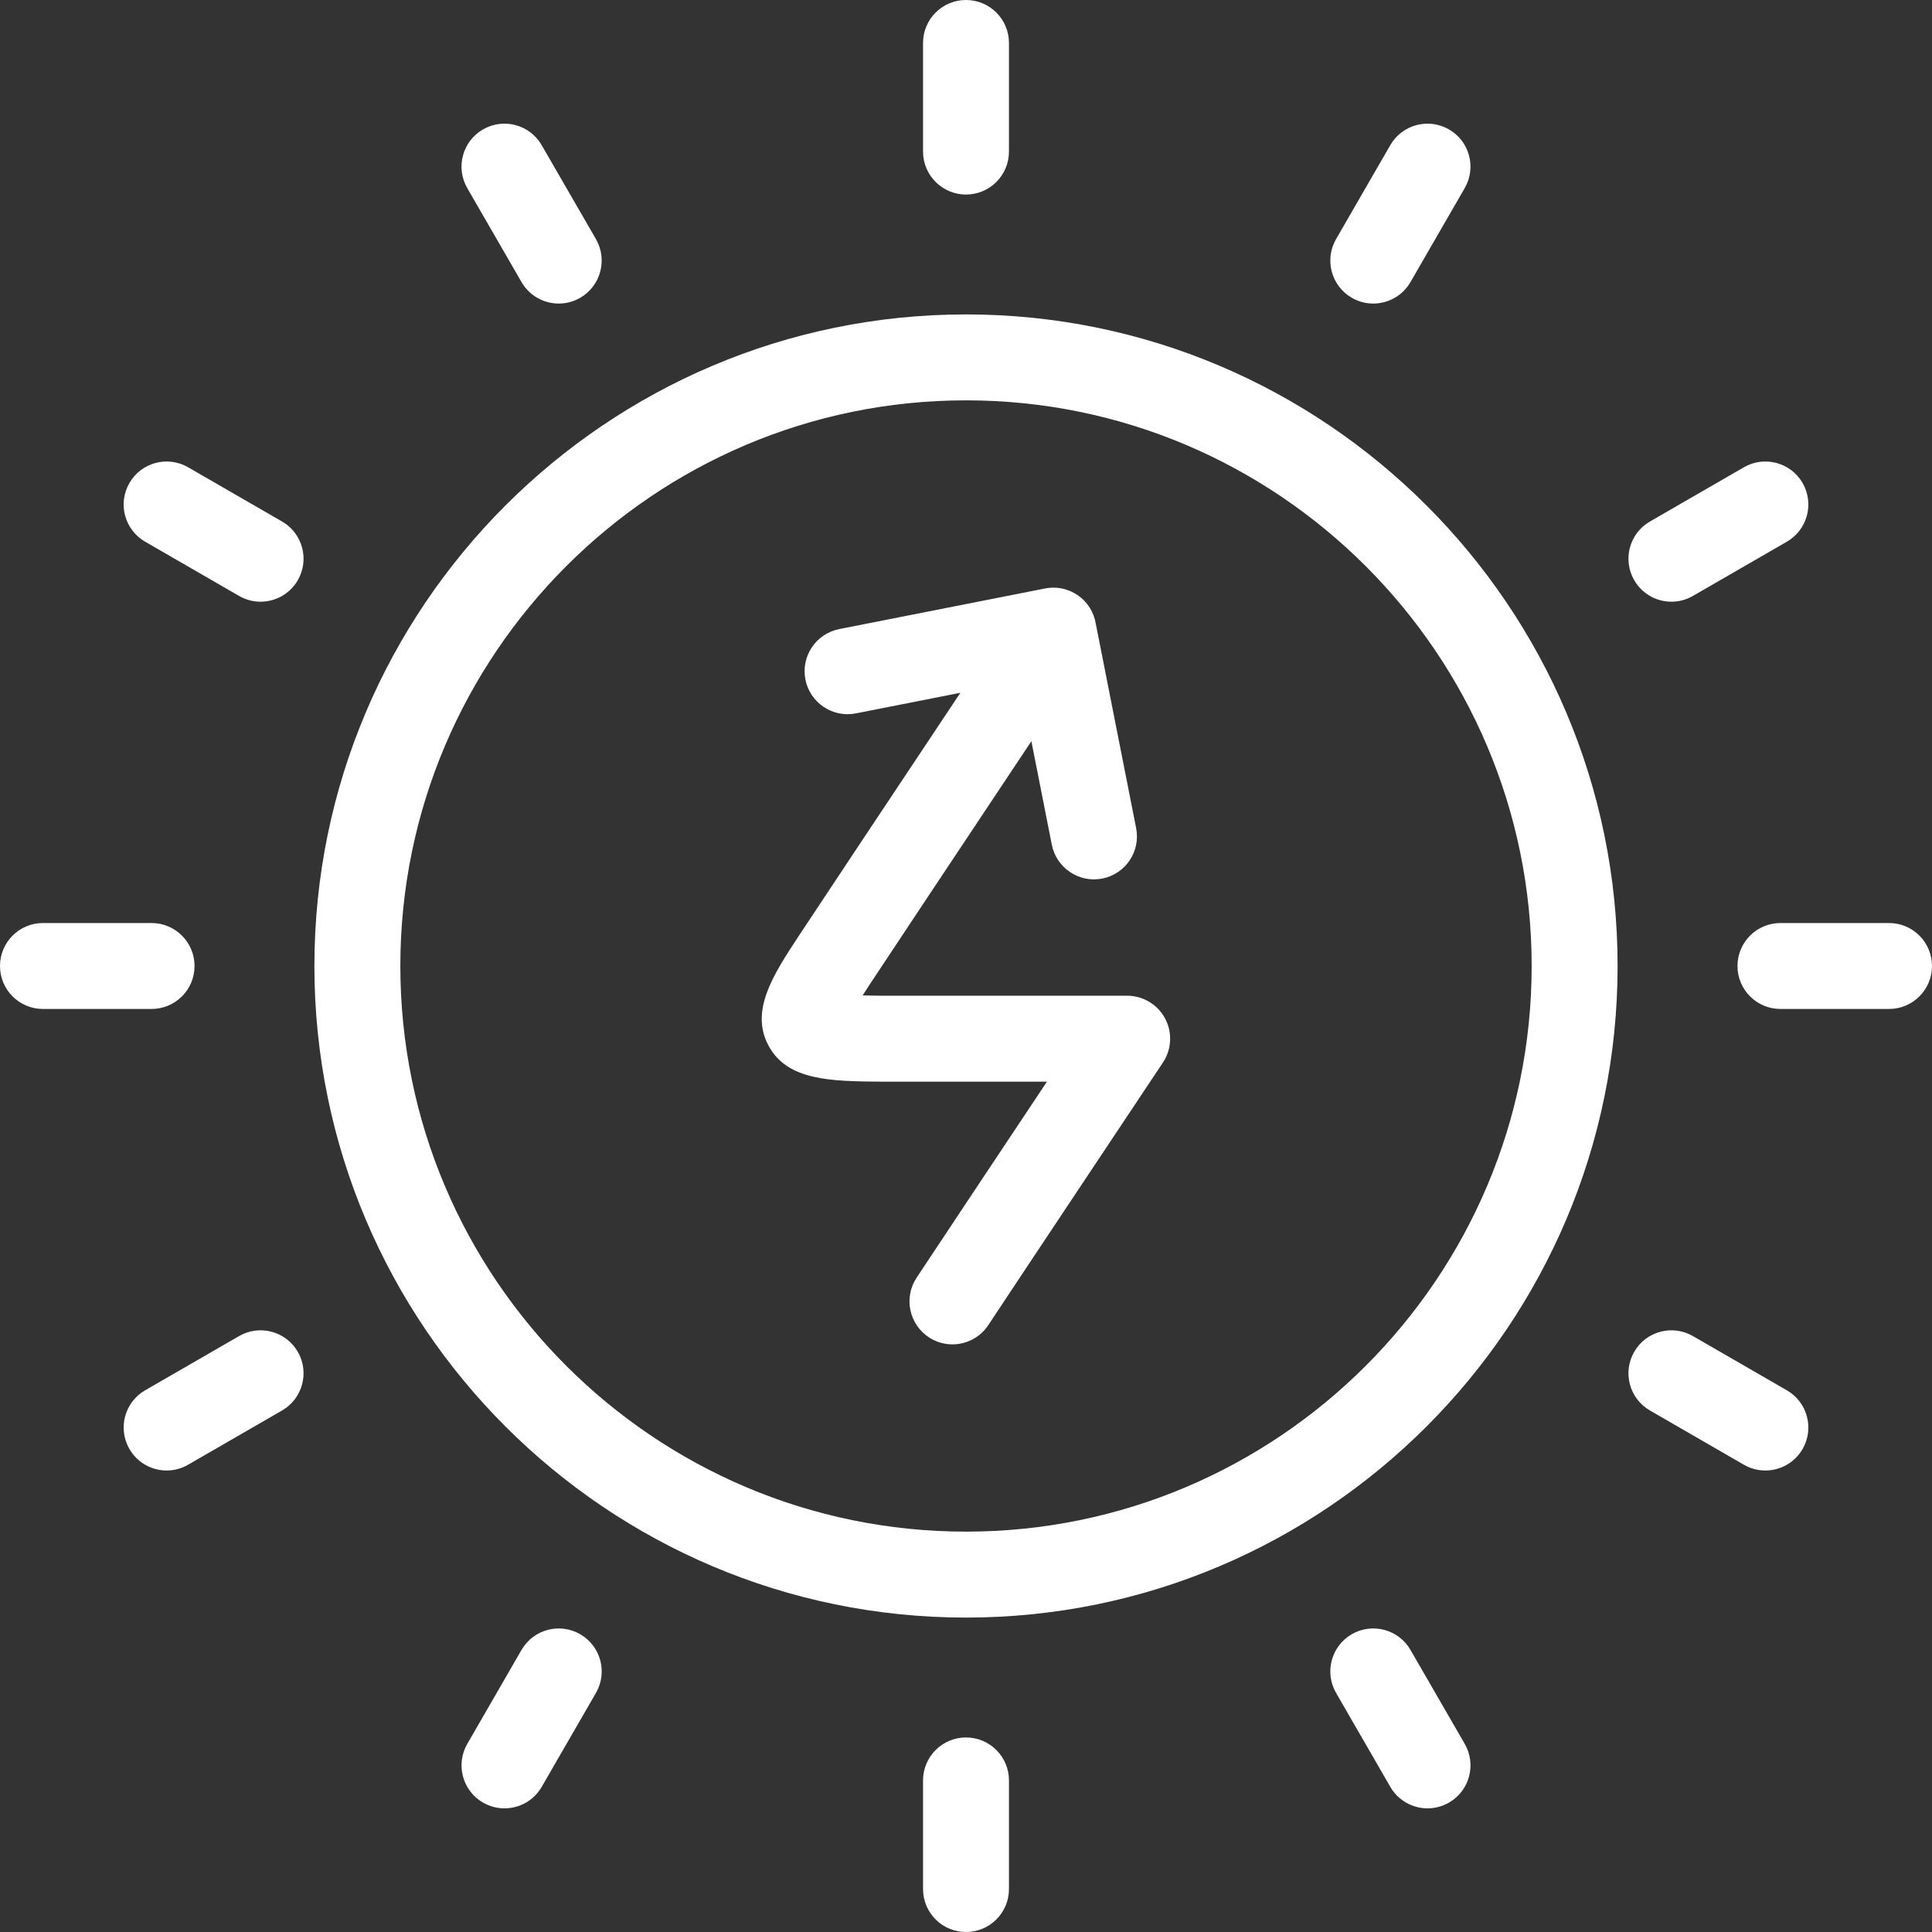 <svg width="40" height="40" viewBox="0 0 101 101" fill="none" xmlns="http://www.w3.org/2000/svg">
<rect x="0" y="0" width="101" height="101" fill="#333333" stroke="none"/>
<path d="M24.427 9.834C23.807 8.76 24.175 7.386 25.249 6.766C26.323 6.145 27.697 6.513 28.317 7.588L31.154 12.498C31.774 13.573 31.406 14.947 30.332 15.567C29.978 15.772 29.592 15.869 29.211 15.869C28.434 15.869 27.679 15.466 27.263 14.745L24.427 9.834ZM12.499 69.846L7.588 72.681C6.513 73.302 6.145 74.676 6.766 75.75C7.182 76.471 7.937 76.874 8.713 76.874C9.094 76.874 9.481 76.777 9.834 76.572L14.745 73.737C15.82 73.117 16.188 71.743 15.568 70.668C14.947 69.594 13.573 69.226 12.499 69.846ZM14.745 27.263L9.834 24.428C8.76 23.807 7.386 24.175 6.766 25.25C6.145 26.324 6.513 27.698 7.588 28.319L12.499 31.154C12.853 31.358 13.239 31.456 13.62 31.456C14.396 31.456 15.152 31.053 15.568 30.332C16.188 29.257 15.82 27.883 14.745 27.263ZM87.38 31.456C87.761 31.456 88.147 31.358 88.501 31.154L93.412 28.319C94.487 27.698 94.855 26.324 94.235 25.25C93.614 24.175 92.24 23.807 91.166 24.428L86.255 27.263C85.18 27.883 84.812 29.257 85.433 30.332C85.849 31.052 86.604 31.456 87.38 31.456ZM70.668 15.567C71.022 15.772 71.408 15.869 71.789 15.869C72.566 15.869 73.321 15.466 73.737 14.745L76.572 9.834C77.193 8.76 76.824 7.386 75.75 6.766C74.676 6.146 73.302 6.513 72.681 7.588L69.846 12.499C69.226 13.573 69.594 14.947 70.668 15.567ZM50.5 10.17C51.741 10.17 52.746 9.164 52.746 7.923V2.246C52.746 1.006 51.741 0 50.5 0C49.259 0 48.254 1.006 48.254 2.246V7.923C48.254 9.164 49.26 10.17 50.5 10.17ZM10.17 50.5C10.17 49.259 9.164 48.253 7.923 48.253H2.246C1.006 48.253 0 49.259 0 50.5C0 51.741 1.006 52.746 2.246 52.746H7.923C9.164 52.746 10.17 51.741 10.17 50.5ZM93.412 72.682L88.501 69.846C87.427 69.226 86.053 69.594 85.433 70.668C84.812 71.743 85.18 73.117 86.255 73.737L91.166 76.573C91.52 76.777 91.906 76.874 92.287 76.874C93.064 76.874 93.819 76.471 94.235 75.75C94.855 74.676 94.487 73.302 93.412 72.682ZM98.754 48.253H93.077C91.837 48.253 90.831 49.259 90.831 50.5C90.831 51.741 91.837 52.746 93.077 52.746H98.754C99.994 52.746 101 51.741 101 50.5C101 49.259 99.994 48.253 98.754 48.253ZM84.564 50.5C84.564 69.282 69.283 84.563 50.5 84.563C31.718 84.563 16.436 69.282 16.436 50.5C16.436 31.717 31.717 16.437 50.5 16.437C69.283 16.437 84.564 31.717 84.564 50.5ZM80.071 50.5C80.071 34.195 66.805 20.929 50.5 20.929C34.195 20.929 20.929 34.195 20.929 50.5C20.929 66.805 34.195 80.07 50.5 80.07C66.805 80.07 80.071 66.805 80.071 50.5ZM30.332 85.433C29.258 84.813 27.884 85.18 27.263 86.255L24.428 91.166C23.808 92.24 24.176 93.614 25.25 94.234C25.604 94.439 25.991 94.536 26.372 94.536C27.148 94.536 27.903 94.133 28.319 93.412L31.155 88.501C31.775 87.427 31.406 86.053 30.332 85.433ZM60.904 53.234C60.76 52.968 60.561 52.727 60.309 52.531C60.099 52.366 59.858 52.237 59.596 52.156C59.595 52.156 59.594 52.155 59.593 52.154C59.364 52.084 59.128 52.05 58.894 52.054H46.16C45.936 52.052 45.531 52.049 45.097 52.037C45.218 51.847 45.352 51.639 45.499 51.415C46.253 50.267 50.513 43.864 53.918 38.748L54.986 44.16C55.227 45.377 56.408 46.168 57.625 45.929C58.842 45.689 59.635 44.508 59.394 43.291L57.283 32.595C57.184 32.005 56.851 31.456 56.314 31.098C56.135 30.979 55.945 30.889 55.75 30.827C55.4 30.715 55.018 30.688 54.633 30.764L43.874 32.886C42.657 33.127 41.865 34.308 42.105 35.525C42.346 36.742 43.528 37.533 44.744 37.294L50.206 36.217C46.792 41.345 42.504 47.79 41.743 48.95C40.433 50.945 39.195 52.829 40.174 54.66C41.162 56.509 43.462 56.527 46.142 56.547H54.731C52.105 60.491 48.541 65.847 47.915 66.8C47.234 67.837 47.523 69.23 48.56 69.911C48.941 70.161 49.368 70.28 49.791 70.28C50.523 70.28 51.24 69.923 51.671 69.266C52.517 67.977 58.832 58.494 60.778 55.572C60.909 55.381 61.011 55.169 61.079 54.942C61.158 54.679 61.186 54.406 61.166 54.138C61.143 53.813 61.05 53.507 60.904 53.234ZM50.5 90.83C49.259 90.83 48.254 91.836 48.254 93.077V98.754C48.254 99.994 49.259 101 50.5 101C51.741 101 52.746 99.994 52.746 98.754V93.077C52.746 91.836 51.741 90.83 50.5 90.83ZM73.737 86.254C73.117 85.18 71.743 84.812 70.668 85.432C69.594 86.053 69.226 87.427 69.846 88.501L72.682 93.412C73.098 94.133 73.853 94.536 74.629 94.536C75.01 94.536 75.397 94.438 75.751 94.234C76.825 93.614 77.193 92.24 76.573 91.166L73.737 86.254Z" fill="white"/>
</svg>
